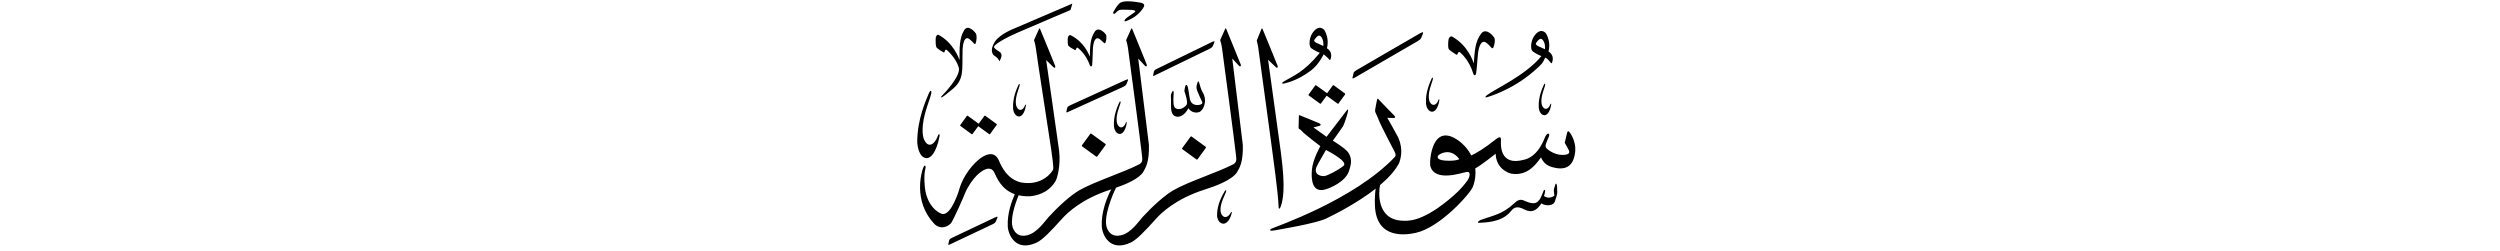 ﻿<?xml version="1.0" encoding="UTF-8"?>
<svg version="1.1" id="Layer_1" x="0px" y="0px" width="578" height="58" viewBox="0 0 578 58"
xml:space="preserve" xmlns="http://www.w3.org/2000/svg" xmlns:svg="http://www.w3.org/2000/svg" xmlns:rdf="http://www.w3.org/1999/02/22-rdf-syntax-ns#"  xmlns:cc="http://creativecommons.org/ns#" xmlns:dc="http://purl.org/dc/elements/1.1/">
     <g>
<path d="M 252.07,30.95 c -1.92,2.63 -1.92,2.63 -1.92,2.63 -0.06,0.08 -0.05,0.20 0.03,0.25 3.27,2.38 3.27,2.38 3.27,2.38 0.08,0.06 0.19,0.04 0.25,-0.05 1.91,-2.63 1.91,-2.63 1.91,-2.63 0.06,-0.08 0.05,-0.20 -0.03,-0.25 -3.27,-2.38 -3.27,-2.38 -3.27,-2.38 -0.08,-0.06 -0.19,-0.04 -0.25,0.05 z M 275.25,31.61 c -1.92,2.63 -1.92,2.63 -1.92,2.63 -0.06,0.08 -0.05,0.20 0.03,0.25 3.27,2.38 3.27,2.38 3.27,2.38 0.08,0.06 0.19,0.04 0.25,-0.05 1.91,-2.63 1.91,-2.63 1.91,-2.63 0.06,-0.08 0.05,-0.20 -0.03,-0.25 -3.27,-2.38 -3.27,-2.38 -3.27,-2.38 -0.08,-0.06 -0.19,-0.04 -0.25,0.05 z M 295.62,47.80 c -0.04,0.46 0.17,0.63 0.38,0.19 0.11,-0.24 0.59,-1.22 0.73,-3.80 0.11,-1.94 -0.05,-4.91 -0.60,-9.01 -0.08,-0.60 -2.95,-21.37 -2.95,-21.37 0.00,0.00 1.55,1.46 1.80,1.72 0.25,0.26 0.55,0.12 0.41,-0.30 -0.14,-0.42 -3.31,-8.10 -3.42,-8.36 -0.10,-0.27 -0.20,-0.46 -0.33,-0.15 -0.13,0.31 -1.08,2.64 -1.08,2.64 0.02,0.14 0.28,1.15 0.33,1.54 0.44,3.37 3.20,23.25 3.99,29.54 0.39,3.09 0.69,5.88 0.73,7.37 z M 284.90,13.54 c 0.00,0.00 1.30,1.41 1.55,1.67 0.25,0.26 0.55,0.12 0.41,-0.30 -0.14,-0.42 -3.18,-7.78 -3.28,-8.05 -0.10,-0.27 -0.20,-0.46 -0.33,-0.15 -0.13,0.31 -1.15,2.55 -1.15,2.55 0.03,0.18 0.27,0.73 0.43,1.87 0.16,1.11 3.08,23.08 3.17,24.26 0.09,1.18 0.44,2.00 -0.52,2.57 -3.70,1.92 -10.49,4.05 -13.94,6.05 -1.94,1.12 -4.85,3.74 -7.05,6.15 -0.93,1.02 -2.64,3.66 -4.96,4.23 -1.95,0.47 -2.83,-0.56 -3.27,-1.59 -1.06,-2.46 1.44,-8.18 1.94,-9.11 0.05,-0.10 0.08,-0.19 0.09,-0.28 2.21,-0.76 5.33,-2.06 6.32,-3.65 0.63,-1.09 1.41,-2.38 1.32,-6.26 -2.47,-19.96 -2.47,-19.96 -2.47,-19.96 0.00,0.00 1.30,1.41 1.55,1.67 0.25,0.26 0.55,0.12 0.41,-0.30 -0.14,-0.42 -3.18,-7.78 -3.28,-8.05 -0.10,-0.27 -0.20,-0.46 -0.33,-0.15 -0.13,0.31 -1.15,2.55 -1.15,2.55 0.03,0.18 0.27,0.73 0.43,1.87 0.16,1.11 3.08,23.08 3.17,24.26 0.09,1.18 0.44,2.00 -0.52,2.57 -3.70,1.92 -10.49,4.05 -13.94,6.05 -1.94,1.12 -4.85,3.74 -7.05,6.15 -0.93,1.02 -2.64,3.66 -4.96,4.23 -1.95,0.47 -2.83,-0.56 -3.27,-1.59 -0.80,-1.86 0.42,-5.55 1.29,-7.66 0.76,0.18 1.63,0.27 2.62,0.23 1.35,-0.11 4.21,-0.66 5.90,-3.48 0.38,-0.62 1.22,-3.55 0.85,-6.94 -0.13,-1.18 -3.01,-21.07 -3.01,-21.07 0.00,0.00 1.43,1.38 1.68,1.65 0.25,0.26 0.55,0.12 0.41,-0.30 -0.14,-0.42 -3.31,-8.09 -3.42,-8.36 -0.10,-0.27 -0.20,-0.46 -0.33,-0.15 -0.13,0.31 -1.15,2.55 -1.15,2.55 0.03,0.18 0.27,0.73 0.43,1.87 0.16,1.11 0.39,2.67 0.64,4.40 0.00,0.00 2.73,17.71 2.92,19.10 0.20,1.39 0.57,4.01 0.44,4.50 -0.13,0.49 -2.46,3.95 -7.44,3.03 -0.73,-0.19 -3.33,-0.75 -5.09,-5.02 -1.07,-2.50 -3.21,-1.28 -4.02,-0.75 -0.81,0.53 -3.55,2.78 -4.96,6.73 -0.30,1.07 -1.97,6.51 -4.04,6.35 -0.39,-0.03 -3.10,-1.09 -3.97,-5.21 -0.17,-0.81 -0.45,-3.61 -0.04,-5.19 0.21,-0.82 -0.15,-1.18 -0.51,-0.24 -0.36,0.94 -2.34,7.58 2.50,12.82 1.53,1.66 3.57,0.66 4.14,-0.34 0.58,-1.00 2.76,-5.81 3.08,-6.73 0.24,-0.69 1.60,-3.18 3.25,-4.55 0.55,-0.45 2.60,-2.05 3.52,-0.11 0.51,1.08 1.55,3.84 4.71,4.97 -0.72,1.62 -1.76,4.45 -1.63,7.37 0.09,2.03 1.87,6.07 6.70,3.80 1.32,-0.62 3.15,-2.49 5.90,-5.56 1.12,-1.25 4.56,-4.60 11.23,-6.70 0.04,-0.01 0.09,-0.03 0.13,-0.04 -0.15,0.23 -0.32,0.52 -0.49,0.90 -0.71,1.58 -1.87,4.54 -1.73,7.60 0.09,2.03 1.87,6.07 6.70,3.80 1.32,-0.62 3.15,-2.49 5.90,-5.56 1.12,-1.25 4.56,-4.60 11.23,-6.70 2.09,-0.66 6.28,-2.13 7.46,-4.03 0.63,-1.09 1.41,-2.38 1.32,-6.26 z M 257.93,3.00 c 0.36,-0.39 0.62,-0.79 1.68,-0.76 1.07,0.03 3.62,-0.07 2.66,0.63 -0.95,0.70 -1.60,1.11 -1.60,1.11 -0.62,0.44 -1.16,1.28 -0.07,0.81 1.09,-0.46 2.54,-1.19 3.65,-2.86 0.32,-0.49 0.70,-1.14 -0.80,-1.36 -1.50,-0.23 -3.93,-0.58 -4.71,0.28 -0.79,0.85 -1.03,1.44 -1.26,1.81 -0.32,0.51 0.08,0.73 0.45,0.34 z M 278.08,21.41 c -0.45,-0.75 -0.75,-2.02 -0.75,-2.02 -0.16,-0.45 -0.28,-0.91 -0.48,-0.29 -0.20,0.62 -0.35,1.11 -0.08,1.82 0.27,0.71 1.00,2.33 1.13,2.56 0.12,0.23 0.15,0.49 -0.25,0.66 -0.40,0.17 -2.24,0.56 -2.58,-1.40 -0.34,-1.96 -0.37,-2.53 -0.54,-2.86 -0.17,-0.33 -0.33,-0.37 -0.46,-0.04 -0.13,0.33 -0.21,1.01 -0.23,1.13 -0.02,0.11 -0.02,0.19 0.05,0.31 0.07,0.12 0.80,2.31 0.47,2.91 -0.33,0.60 -1.98,1.69 -2.84,0.55 -0.41,-0.79 -0.16,-2.80 -0.16,-3.27 0.00,-0.47 -0.15,-0.63 -0.35,-0.25 -0.20,0.38 -0.31,0.63 -0.30,0.97 0.01,0.34 0.06,1.81 0.03,2.27 -0.03,0.46 0.00,1.96 0.88,2.38 0.88,0.42 2.17,0.03 3.14,-1.81 0.75,1.10 1.90,1.10 2.51,0.87 0.52,-0.19 1.11,-0.97 1.28,-2.06 0.17,-1.08 -0.11,-1.83 -0.45,-2.44 z M 229.98,12.94 c 0.59,0.33 0.87,0.78 1.09,1.23 1.33,-2.37 -0.42,-2.05 -1.23,-3.18 -0.40,-0.56 2.88,-2.36 5.46,-3.46 7.49,-3.23 11.90,-5.08 12.01,-5.13 0.12,-0.06 0.21,-0.12 0.22,-0.19 0.01,-0.07 0.33,-1.08 0.37,-1.26 0.05,-0.19 -0.19,-0.04 -0.39,0.06 -0.17,0.08 -9.39,4.01 -12.78,5.48 -0.33,0.14 -3.49,1.32 -4.72,3.15 -1.18,1.88 -0.62,2.97 -0.03,3.30 z M 223.54,26.81 c -1.53,2.10 -1.53,2.10 -1.53,2.10 -0.05,0.07 -0.04,0.16 0.03,0.20 2.61,1.91 2.61,1.91 2.61,1.91 0.06,0.05 0.15,0.03 0.20,-0.04 1.32,-1.81 1.32,-1.81 1.32,-1.81 2.54,1.85 2.54,1.85 2.54,1.85 0.06,0.05 0.15,0.03 0.20,-0.04 1.53,-2.10 1.53,-2.10 1.53,-2.10 0.05,-0.07 0.04,-0.16 -0.03,-0.21 -2.62,-1.91 -2.62,-1.91 -2.62,-1.91 -0.06,-0.05 -0.15,-0.03 -0.20,0.04 -1.32,1.81 -1.32,1.81 -1.32,1.81 -2.54,-1.85 -2.54,-1.85 -2.54,-1.85 -0.06,-0.05 -0.15,-0.03 -0.20,0.04 z M 246.86,8.99 c -0.01,0.41 -0.07,1.41 0.23,1.68 0.30,0.27 1.18,0.78 1.33,0.85 0.15,0.07 0.30,0.08 0.34,-0.10 0.03,-0.17 0.21,-0.58 0.50,-0.31 0.24,0.23 1.81,1.40 2.72,4.00 0.15,0.34 0.48,0.36 0.53,-0.14 0.12,-1.23 0.12,-3.36 0.18,-4.00 0.09,-0.91 0.44,-2.79 1.63,-1.88 0.27,0.21 0.56,0.49 0.56,0.49 0.26,0.29 0.58,0.63 0.71,0.27 0.20,-0.54 0.34,-1.44 0.07,-1.90 -0.12,-0.21 -1.62,-1.93 -2.53,-0.66 -1.12,1.58 -1.10,3.58 -1.16,5.82 -0.19,-0.46 -1.29,-3.40 -4.43,-4.97 -0.23,-0.11 -0.67,0.14 -0.68,0.85 z M 230.04,50.27 c -0.51,0.23 -9.41,4.46 -9.93,4.71 -0.49,0.24 -0.62,0.37 -0.70,0.73 -0.07,0.35 -0.11,0.56 -0.13,0.62 -0.08,0.24 -0.14,0.45 0.54,0.09 0.22,-0.12 9.28,-4.37 9.70,-4.59 0.40,-0.21 0.61,-0.34 0.76,-0.71 0.15,-0.37 0.19,-0.43 0.28,-0.69 0.09,-0.27 0.21,-0.49 -0.52,-0.16 z M 260.23,18.50 c -0.51,0.23 -12.31,5.60 -12.83,5.86 -0.49,0.24 -0.63,0.37 -0.70,0.73 -0.07,0.36 -0.11,0.56 -0.13,0.62 -0.08,0.24 -0.14,0.45 0.54,0.09 0.22,-0.12 12.19,-5.51 12.60,-5.73 0.40,-0.21 0.61,-0.34 0.76,-0.71 0.15,-0.37 0.19,-0.43 0.28,-0.69 0.09,-0.27 0.21,-0.49 -0.52,-0.16 z M 267.16,17.35 c 0.22,-0.12 12.10,-5.86 12.52,-6.08 0.40,-0.21 0.61,-0.34 0.76,-0.71 0.15,-0.37 0.19,-0.43 0.28,-0.69 0.09,-0.27 0.21,-0.49 -0.51,-0.16 -0.51,0.23 -12.22,5.96 -12.75,6.21 -0.49,0.24 -0.62,0.37 -0.70,0.73 -0.07,0.36 -0.11,0.56 -0.13,0.62 -0.08,0.24 -0.14,0.45 0.54,0.09 z M 259.02,23.98 c 0.18,-0.52 -0.04,-0.80 -0.30,-0.17 -0.26,0.63 -1.34,2.81 -1.18,5.38 0.04,0.59 0.43,1.75 1.33,1.78 0.46,0.00 1.06,-0.34 1.48,-1.79 0.07,-0.33 0.12,-0.59 0.15,-0.72 0.05,-0.20 -0.10,-0.43 -0.25,0.02 -0.34,0.89 -1.22,1.51 -1.87,0.32 -0.11,-0.24 -0.55,-1.32 0.26,-3.68 0.16,-0.46 0.37,-1.14 0.37,-1.14 z M 235.70,19.94 c 0.18,-0.52 -0.04,-0.80 -0.30,-0.17 -0.26,0.63 -1.34,2.81 -1.17,5.38 0.04,0.59 0.43,1.75 1.33,1.78 0.46,0.00 1.06,-0.34 1.48,-1.79 0.07,-0.33 0.12,-0.59 0.15,-0.72 0.05,-0.20 -0.10,-0.43 -0.25,0.02 -0.34,0.89 -1.22,1.51 -1.87,0.32 -0.11,-0.24 -0.55,-1.32 0.26,-3.68 0.16,-0.46 0.37,-1.14 0.37,-1.14 z M 284.49,49.25 c -0.44,0.89 -1.48,1.47 -2.14,0.19 -0.10,-0.25 -0.53,-1.40 0.55,-3.77 0.22,-0.46 0.50,-1.15 0.50,-1.15 0.24,-0.52 0.01,-0.83 -0.32,-0.19 -0.34,0.63 -1.71,2.79 -1.70,5.45 0.00,0.62 0.37,1.84 1.38,1.93 0.52,0.03 1.22,-0.27 1.80,-1.73 0.11,-0.33 0.18,-0.60 0.22,-0.73 0.07,-0.20 -0.08,-0.45 -0.28,0.00 z M 214.14,36.56 c 0.79,0.04 1.85,-0.60 2.74,-3.57 0.16,-0.67 0.27,-1.21 0.34,-1.48 0.10,-0.40 -0.12,-0.90 -0.43,0.02 -0.68,1.81 -2.25,3.02 -3.24,0.49 -0.15,-0.50 -0.79,-2.78 0.87,-7.60 0.33,-0.93 0.76,-2.33 0.76,-2.33 0.37,-1.05 0.03,-1.66 -0.49,-0.37 -0.51,1.29 -2.61,5.70 -2.62,11.03 0.00,1.23 0.54,3.67 2.06,3.81 z M 331.07,25.83 c 0.48,0.00 1.11,-0.35 1.55,-1.87 0.08,-0.34 0.13,-0.62 0.16,-0.75 0.05,-0.21 -0.10,-0.45 -0.26,0.02 -0.35,0.93 -1.27,1.58 -1.96,0.33 -0.11,-0.25 -0.58,-1.38 0.28,-3.86 0.17,-0.48 0.39,-1.20 0.39,-1.20 0.19,-0.54 -0.04,-0.84 -0.31,-0.17 -0.27,0.66 -1.40,2.94 -1.23,5.64 0.04,0.62 0.45,1.83 1.39,1.86 z M 313.38,17.86 c 0.25,-0.16 13.84,-8.02 14.32,-8.31 0.46,-0.29 0.72,-0.41 0.91,-0.85 0.18,-0.44 0.23,-0.52 0.33,-0.82 0.11,-0.32 0.21,-0.67 -0.61,-0.19 -0.53,0.31 -14.04,8.11 -14.59,8.46 -0.55,0.35 -0.74,0.44 -0.83,0.87 -0.09,0.42 -0.13,0.67 -0.16,0.73 -0.10,0.28 -0.17,0.63 0.64,0.10 z M 336.58,12.58 c 0.17,0.10 0.36,0.11 0.41,-0.10 0.05,-0.21 0.28,-0.68 0.62,-0.34 0.28,0.28 2.09,1.78 3.03,4.95 0.16,0.42 0.55,0.46 0.64,-0.14 0.22,-1.47 0.34,-4.02 0.45,-4.79 0.16,-1.09 0.68,-3.33 2.06,-2.16 0.31,0.26 0.64,0.61 0.64,0.61 0.29,0.37 0.66,0.79 0.84,0.36 0.27,-0.64 0.49,-1.70 0.19,-2.28 -0.13,-0.26 -1.84,-2.41 -3.00,-0.94 -1.44,1.83 -1.53,4.23 -1.72,6.91 -0.20,-0.56 -1.35,-4.15 -5.02,-6.21 -0.27,-0.15 -0.81,0.13 -0.86,0.98 -0.03,0.49 -0.17,1.69 0.18,2.03 0.35,0.34 1.37,1.01 1.54,1.10 z M 357.19,19.85 c 0.18,-0.50 -0.04,-0.77 -0.29,-0.16 -0.25,0.61 -1.30,2.73 -1.14,5.22 0.04,0.58 0.42,1.70 1.29,1.73 0.45,0.00 1.03,-0.33 1.44,-1.74 0.07,-0.32 0.12,-0.57 0.15,-0.70 0.04,-0.19 -0.10,-0.42 -0.24,0.02 -0.33,0.86 -1.18,1.47 -1.82,0.31 -0.10,-0.23 -0.53,-1.28 0.26,-3.57 0.16,-0.44 0.36,-1.11 0.36,-1.11 z M 354.43,11.93 c 0.79,0.58 1.94,1.04 1.94,1.04 -3.66,4.49 -10.85,7.67 -12.56,9.01 -0.51,0.39 -0.44,0.61 -0.12,0.53 0.28,-0.08 5.76,-1.61 10.76,-5.90 2.29,-1.97 2.23,-2.11 2.81,-3.31 0.50,0.26 0.84,0.67 1.03,0.91 0.28,0.34 0.43,0.60 0.56,0.23 0.48,-1.33 -0.20,-2.13 -0.84,-2.54 0.00,0.00 0.67,-2.07 -0.56,-4.14 -0.21,-0.35 -1.43,-1.46 -2.85,0.74 -0.55,0.84 -0.96,2.85 -0.17,3.42 z M 355.16,9.89 c 0.73,-1.02 1.08,-0.99 1.36,-0.82 0.82,0.77 0.70,2.03 0.67,2.31 0.00,0.00 -1.05,-0.49 -1.52,-0.69 -0.47,-0.20 -0.72,-0.50 -0.50,-0.80 z M 296.70,19.34 c 0.17,-0.05 3.05,-0.49 6.41,-3.05 1.82,-1.38 2.92,-3.74 2.92,-3.74 0.00,0.00 0.91,0.76 1.03,0.91 0.28,0.34 0.43,0.60 0.56,0.23 0.48,-1.33 -0.20,-2.13 -0.84,-2.54 0.00,0.00 0.67,-2.07 -0.56,-4.14 -0.21,-0.35 -1.43,-1.46 -2.85,0.74 -0.55,0.84 -0.96,2.85 -0.17,3.42 0.79,0.58 1.94,1.04 1.94,1.04 -3.66,4.49 -6.16,5.34 -8.30,6.60 -0.55,0.32 -0.44,0.61 -0.12,0.53 z M 304.42,9.94 c -0.47,-0.20 -0.72,-0.50 -0.50,-0.80 0.73,-1.02 1.08,-0.99 1.36,-0.82 0.82,0.77 0.70,2.03 0.67,2.31 0.00,0.00 -1.05,-0.49 -1.52,-0.69 z M 304.28,19.72 c -0.06,-0.05 -0.15,-0.03 -0.20,0.04 -1.53,2.10 -1.53,2.10 -1.53,2.10 -0.05,0.07 -0.04,0.16 0.03,0.20 2.62,1.91 2.62,1.91 2.62,1.91 0.06,0.05 0.15,0.03 0.20,-0.04 1.32,-1.81 1.32,-1.81 1.32,-1.81 2.54,1.85 2.54,1.85 2.54,1.85 0.06,0.05 0.15,0.03 0.20,-0.04 1.53,-2.10 1.53,-2.10 1.53,-2.10 0.05,-0.07 0.04,-0.16 -0.03,-0.21 -2.61,-1.91 -2.61,-1.91 -2.61,-1.91 -0.06,-0.05 -0.15,-0.03 -0.20,0.04 -1.32,1.81 -1.32,1.81 -1.32,1.81 z M 359.56,42.76 c -0.24,0.68 -0.34,1.12 -0.31,1.38 0.03,0.26 0.12,1.10 0.12,1.10 -0.25,0.20 -1.33,0.87 -2.40,0.08 0.07,-0.23 0.21,-0.70 0.24,-0.95 0.12,-0.40 -0.13,-0.69 -0.32,-0.28 -0.20,0.41 -0.65,1.79 -0.99,2.10 -0.34,0.31 -0.73,1.45 -3.30,0.29 -0.45,-0.17 -1.24,-0.75 -2.46,0.48 -2.77,2.57 -4.68,2.78 -7.79,3.88 -0.38,0.17 -1.16,0.76 -0.23,0.67 0.94,-0.09 4.87,0.00 7.01,-2.46 0.45,-0.43 0.96,-1.58 2.66,-0.92 0.94,0.36 2.68,1.85 4.58,-1.10 1.12,0.75 2.82,0.45 3.09,-0.38 0.27,-0.82 0.58,-1.64 0.58,-2.20 0.00,-0.56 -0.05,-1.30 -0.05,-1.30 -0.04,-0.44 -0.19,-1.07 -0.44,-0.40 z M 362.76,30.45 c -0.25,-0.28 -0.37,-0.01 -0.46,0.31 -0.09,0.32 -0.36,1.52 -0.54,2.27 0.00,0.00 0.71,1.16 0.97,1.75 0.25,0.59 -0.12,0.92 -0.86,1.01 -2.08,0.25 -3.73,-0.94 -4.30,-1.48 -0.57,-0.55 0.05,-1.52 0.51,-2.68 0.37,-0.93 -0.32,-1.04 -0.84,0.00 -1.76,4.63 -4.23,5.12 -4.88,5.30 -5.86,1.60 -5.36,-3.76 -5.34,-4.64 0.02,-0.88 -0.62,-0.55 -1.34,0.03 -2.47,1.98 -4.45,3.14 -5.52,3.62 -0.92,-1.80 -2.26,-2.93 -2.82,-3.34 -6.34,-4.63 -6.87,4.71 -6.67,5.71 0.97,3.97 7.45,1.56 8.46,1.44 1.02,-0.12 0.68,1.22 0.11,2.02 -1.41,1.97 -3.03,3.38 -4.50,4.57 -6.28,5.13 -9.44,4.72 -10.41,4.69 -6.17,-0.17 -5.60,-6.82 -5.26,-8.24 1.86,-1.57 3.45,-3.28 4.38,-5.04 0.38,-0.97 1.03,-3.16 -0.15,-5.91 -0.62,-1.21 -2.56,-4.60 -2.56,-4.60 0.00,0.00 1.43,0.04 1.57,0.04 0.14,0.00 0.41,-0.14 0.06,-0.54 -0.35,-0.40 -3.36,-3.40 -3.54,-3.65 -0.18,-0.24 -0.35,-0.42 -0.45,-0.06 -0.10,0.36 -0.36,1.88 -0.42,2.20 -0.06,0.31 -0.06,0.63 0.10,0.90 0.15,0.27 0.55,1.20 0.84,1.96 0.29,0.76 3.25,6.47 3.53,6.98 0.27,0.51 0.33,0.88 0.06,1.22 -9.53,10.05 -27.91,16.23 -28.50,16.57 -0.59,0.34 -0.43,0.61 0.56,0.43 1.48,-0.26 9.74,-1.64 12.09,-2.78 1.55,-0.75 6.98,-3.41 11.41,-6.89 -0.12,0.90 -0.24,2.22 -0.17,3.89 0.30,8.08 7.53,6.74 9.43,6.33 5.68,-1.25 12.64,-9.11 13.23,-10.68 0.58,-1.56 0.67,-2.98 0.54,-4.22 1.50,-0.81 4.71,-3.40 4.71,-3.40 0.13,3.45 2.88,4.48 3.72,4.63 3.96,0.60 5.94,-2.71 6.78,-3.78 0.72,1.89 2.45,2.26 3.34,2.43 3.41,0.68 4.08,-1.74 4.26,-2.29 1.07,-3.33 -0.86,-5.81 -1.11,-6.08 z M 334.13,37.13 c -2.03,-0.14 -1.85,-0.92 -1.57,-1.22 0.30,-0.33 2.78,-1.89 4.85,0.89 0.00,0.00 -0.86,0.50 -3.28,0.33 z M 303.66,29.46 c 0.00,0.00 1.25,-0.31 1.47,-0.38 0.22,-0.06 0.34,-0.35 -0.05,-0.55 -0.39,-0.20 -4.09,-1.67 -4.37,-1.79 -0.28,-0.11 -0.38,-0.24 -0.41,0.06 -0.02,0.30 -0.07,2.73 -0.07,2.73 0.00,0.00 -0.06,0.17 0.26,0.35 0.32,0.18 0.64,0.58 0.90,0.84 0.26,0.26 3.70,2.98 3.87,3.07 0.00,0.00 -1.72,3.02 -1.94,5.38 -0.22,2.36 0.04,5.63 3.27,4.57 0.87,-0.25 4.49,-1.69 5.30,-4.21 0.26,-0.93 1.01,-2.61 -0.21,-4.31 -0.70,-1.00 -3.53,-2.69 -3.53,-2.69 0.00,0.00 2.17,-3.00 2.38,-3.37 0.21,-0.37 1.00,-2.69 1.09,-3.26 0.09,-0.56 0.13,-0.84 -0.29,-0.32 -0.42,0.52 -4.63,6.05 -4.63,6.05 z M 310.61,38.35 c -1.20,0.99 -3.72,2.29 -4.43,2.36 -0.71,0.07 -2.59,-0.28 -1.77,-2.20 0.28,-0.62 2.16,-3.84 2.16,-3.84 0.70,0.39 5.24,2.70 4.04,3.69 z M 216.62,11.08 c 0.33,0.31 1.28,0.91 1.43,0.99 0.16,0.08 0.32,0.09 0.35,-0.12 0.03,-0.21 0.21,-0.69 0.52,-0.37 0.23,0.23 2.07,1.78 2.75,4.03 0.57,1.96 -3.61,6.26 -3.83,6.46 -0.40,0.36 -0.25,0.56 -0.06,0.43 0.19,-0.13 0.38,-0.17 2.55,-1.98 1.75,-1.46 2.03,-3.03 2.11,-4.22 0.02,-0.06 0.03,-0.13 0.03,-0.21 0.09,-1.45 0.03,-3.97 0.08,-4.73 0.07,-1.08 0.38,-3.31 1.67,-2.25 0.29,0.24 0.61,0.56 0.61,0.56 0.28,0.34 0.63,0.73 0.76,0.31 0.20,-0.65 0.32,-1.70 0.02,-2.25 -0.13,-0.24 -1.78,-2.26 -2.70,-0.74 -1.15,1.88 -1.07,4.25 -1.06,6.89 -0.22,-0.54 -1.46,-4.00 -4.84,-5.81 -0.25,-0.13 -0.70,0.18 -0.69,1.01 0.00,0.49 -0.04,1.67 0.29,1.99 z" />
     </g>
</svg>
